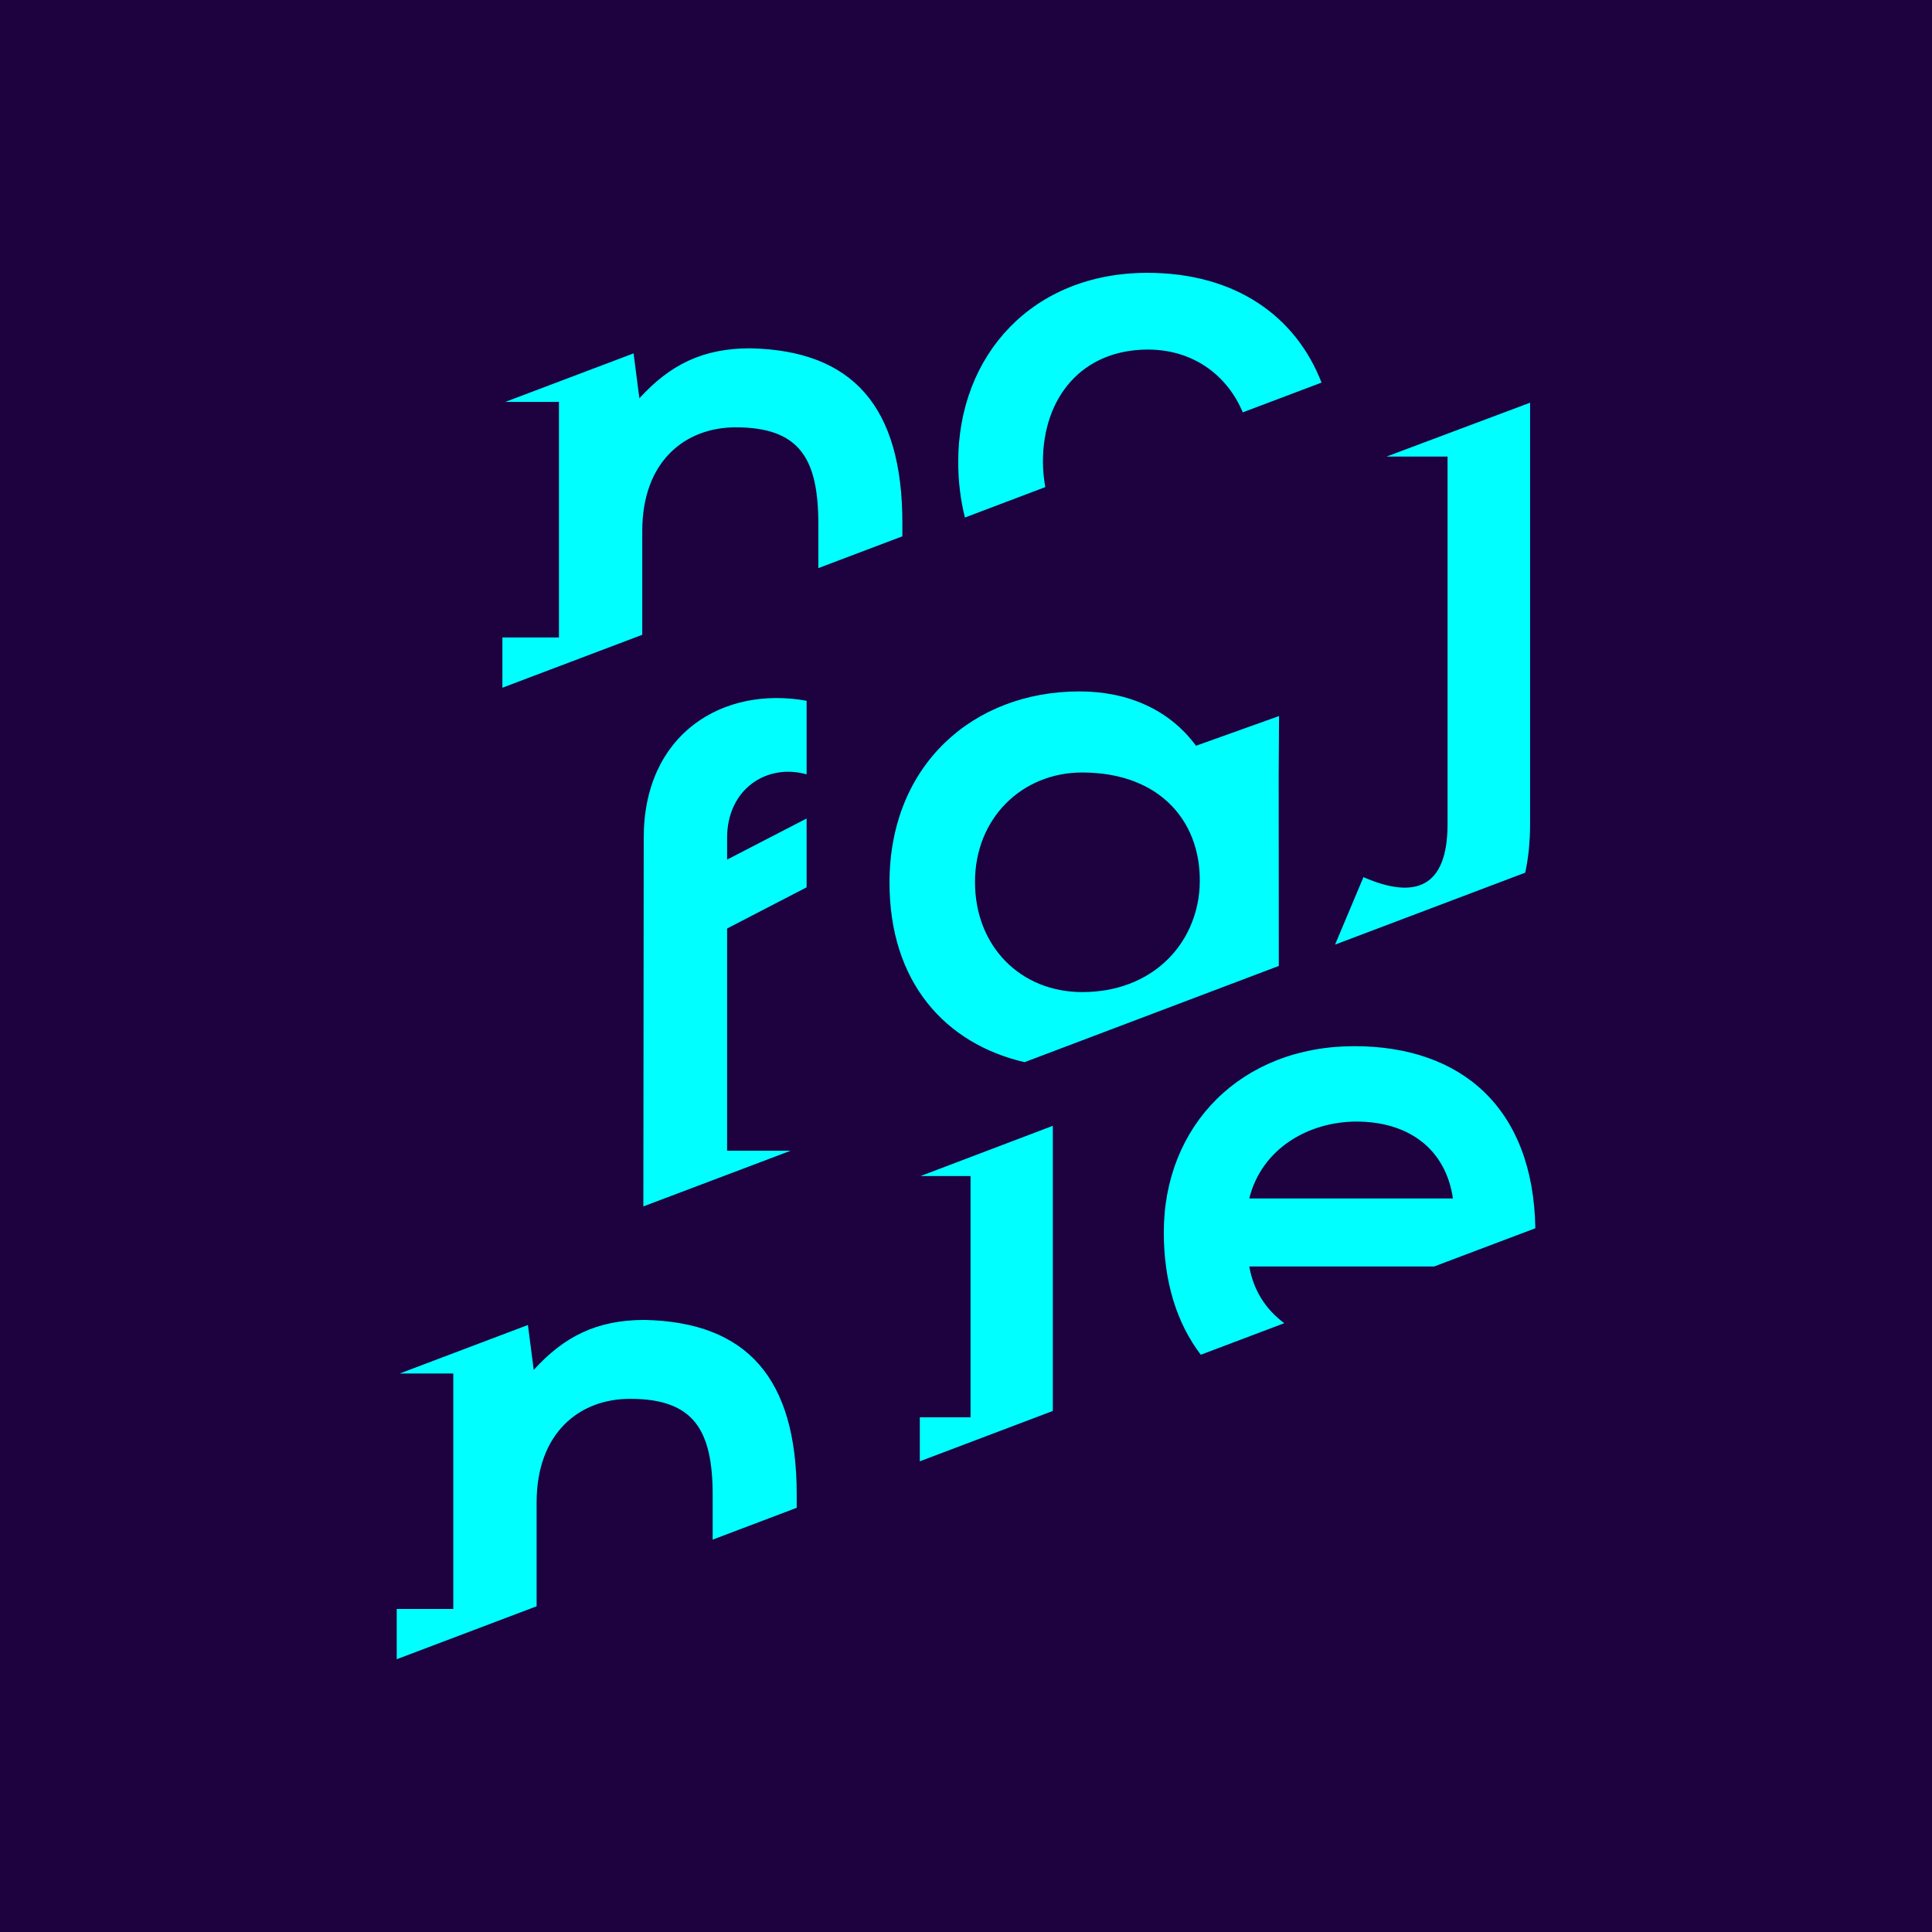 <?xml version="1.0" encoding="utf-8"?>
<!-- Generator: Adobe Illustrator 15.1.0, SVG Export Plug-In . SVG Version: 6.00 Build 0)  -->
<!DOCTYPE svg PUBLIC "-//W3C//DTD SVG 1.1//EN" "http://www.w3.org/Graphics/SVG/1.1/DTD/svg11.dtd">
<svg version="1.1" id="Layer_1" xmlns="http://www.w3.org/2000/svg" xmlns:xlink="http://www.w3.org/1999/xlink" x="0px" y="0px"
	 width="32px" height="32px" viewBox="0 0 32 32" enable-background="new 0 0 32 32" xml:space="preserve">
<rect x="0" y="0" fill="#1E023F" width="32" height="32"/>
<path fill="#00FFFF" d="M22.118,15.644c-0.002,0-0.004-0.001-0.004-0.001l0.469-1.115c0.875,0.383,1.393,0.155,1.393-0.877V7.562
	h-1.01l2.377-0.892v6.981c0,0.298-0.029,0.562-0.08,0.803L22.118,15.644z M14.733,14.62c0-1.955,1.393-3.168,3.145-3.168
	c0.803,0,1.488,0.3,1.932,0.9l1.375-0.492l-0.006,0.961l0.002,3.178l-4.211,1.594C15.651,17.286,14.733,16.265,14.733,14.62z
	 M16.149,14.608c0,1.068,0.756,1.824,1.775,1.824c1.152,0,1.885-0.779,1.945-1.728c0.059-1.056-0.625-1.909-1.945-1.909
	C16.928,12.795,16.149,13.552,16.149,14.608z M13.087,19.063v-0.004h-1.044v-3.68l1.317-0.682v-1.14l-1.317,0.681v-0.359
	c0-0.816,0.665-1.239,1.317-1.053v-1.219c-1.382-0.25-2.698,0.541-2.698,2.271l-0.006,6.104L13.087,19.063z M12.426,5.769
	c-0.792,0-1.332,0.276-1.836,0.828l-0.096-0.744L8.369,6.657h0.889v3.901H8.321v0.833l2.317-0.877v-1.72
	c0-1.152,0.708-1.716,1.548-1.716c1.056,0,1.368,0.516,1.368,1.597V9.41l1.392-0.527V8.662C14.946,6.741,14.131,5.805,12.426,5.769z
	 M23.754,20.977h-3.062c0.066,0.385,0.268,0.709,0.58,0.939l-1.383,0.523c-0.396-0.52-0.613-1.205-0.613-2.027
	c0-1.775,1.285-3.084,3.156-3.084c1.775,0,2.965,1.023,2.998,3.016L23.754,20.977z M20.692,19.85h3.373
	c-0.121-0.828-0.744-1.273-1.596-1.273C21.676,18.577,20.897,19.022,20.692,19.85z M10.676,21.862c-0.792,0-1.333,0.275-1.836,0.828
	l-0.096-0.744L6.619,22.75h0.889v3.9H6.571v0.832l2.317-0.877v-1.719c0-1.152,0.708-1.717,1.548-1.717
	c1.056,0,1.368,0.516,1.368,1.596v0.736l1.392-0.527v-0.221C13.196,22.834,12.379,21.899,10.676,21.862z M16.075,19.479v3.996h-0.84
	v0.729l2.203-0.834v-4.723l-2.191,0.832H16.075z M17.313,8.068c-0.023-0.136-0.039-0.275-0.039-0.419
	c0-1.068,0.648-1.859,1.74-1.859c0.734,0,1.307,0.411,1.57,1.04l1.305-0.493c-0.426-1.097-1.422-1.818-2.887-1.818
	c-1.896,0-3.131,1.356-3.131,3.131c0,0.326,0.039,0.634,0.111,0.922L17.313,8.068z"/>
</svg>
